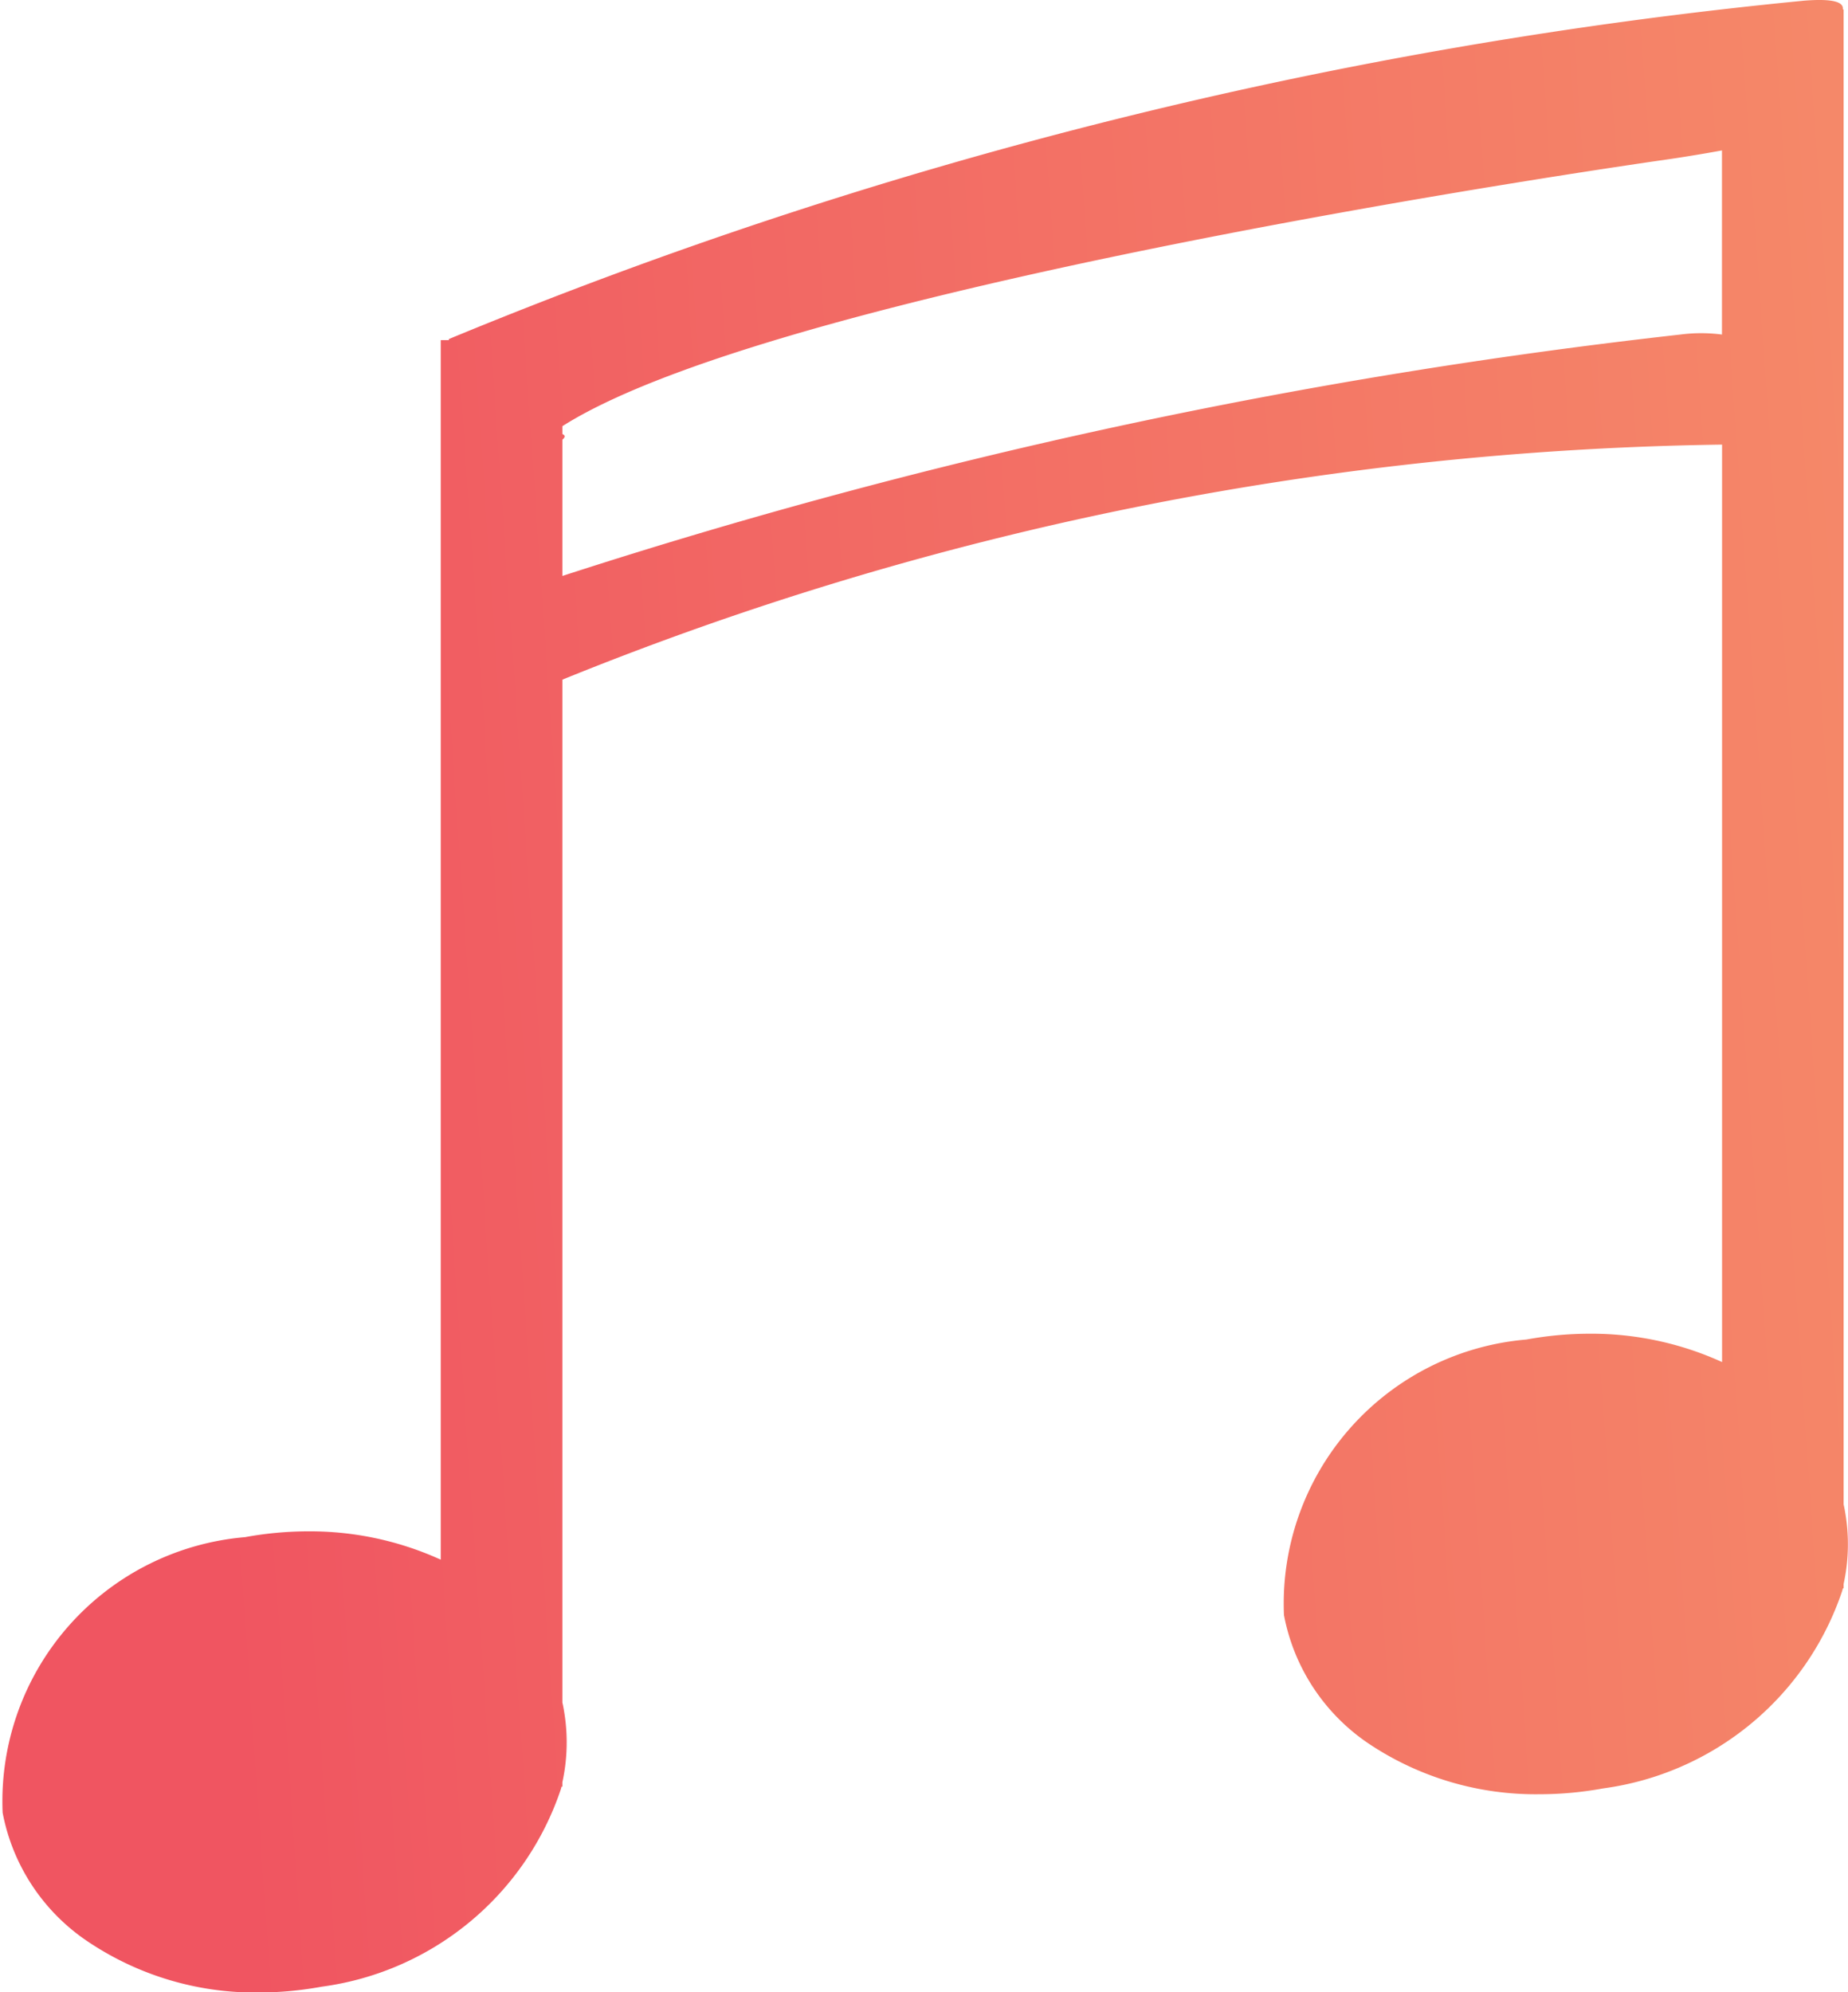 <svg xmlns="http://www.w3.org/2000/svg" xmlns:xlink="http://www.w3.org/1999/xlink" width="16.847" height="18.157" viewBox="0 0 16.847 18.157"><defs><style>.a{fill:url(#a);}</style><linearGradient id="a" x1="0.095" y1="0.398" x2="1.167" y2="0.317" gradientUnits="objectBoundingBox"><stop offset="0" stop-color="#f05561"/><stop offset="1" stop-color="#f6916a"/></linearGradient></defs><g transform="translate(0)"><path class="a" d="M.809,17.7a1.82,1.82,0,0,1-.785-1.18,2.416,2.416,0,0,1,2.21-2.511,3.208,3.208,0,0,1,.578-.053,2.874,2.874,0,0,1,1.165.24l.041.018V3.1h.074l0-.01A43.265,43.265,0,0,1,16.448.006c.268-.021.361.014.352.08h.007V13.711c.006.025.011.051.015.077a1.7,1.7,0,0,1-.015.648v.04H16.8l-.006.023a2.675,2.675,0,0,1-2.18,1.8,3.214,3.214,0,0,1-.578.053,2.735,2.735,0,0,1-1.546-.453,1.819,1.819,0,0,1-.785-1.18,2.416,2.416,0,0,1,2.21-2.511,3.208,3.208,0,0,1,.578-.053,2.874,2.874,0,0,1,1.165.24l.041.018V4.052A29.168,29.168,0,0,0,5.127,6.194v9.323c.006.025.011.051.015.077a1.7,1.7,0,0,1-.015.648v.041H5.119l-.006.023a2.674,2.674,0,0,1-2.18,1.8,3.225,3.225,0,0,1-.579.053A2.735,2.735,0,0,1,.809,17.7ZM5.127,5.249a51.6,51.6,0,0,1,10.191-2.2,1.457,1.457,0,0,1,.38,0V1.371c-.267.049-.491.081-.491.081S7.179,2.582,5.127,3.884v.072c.03.012.024.031,0,.051Z" transform="translate(0 0)"/></g></svg>